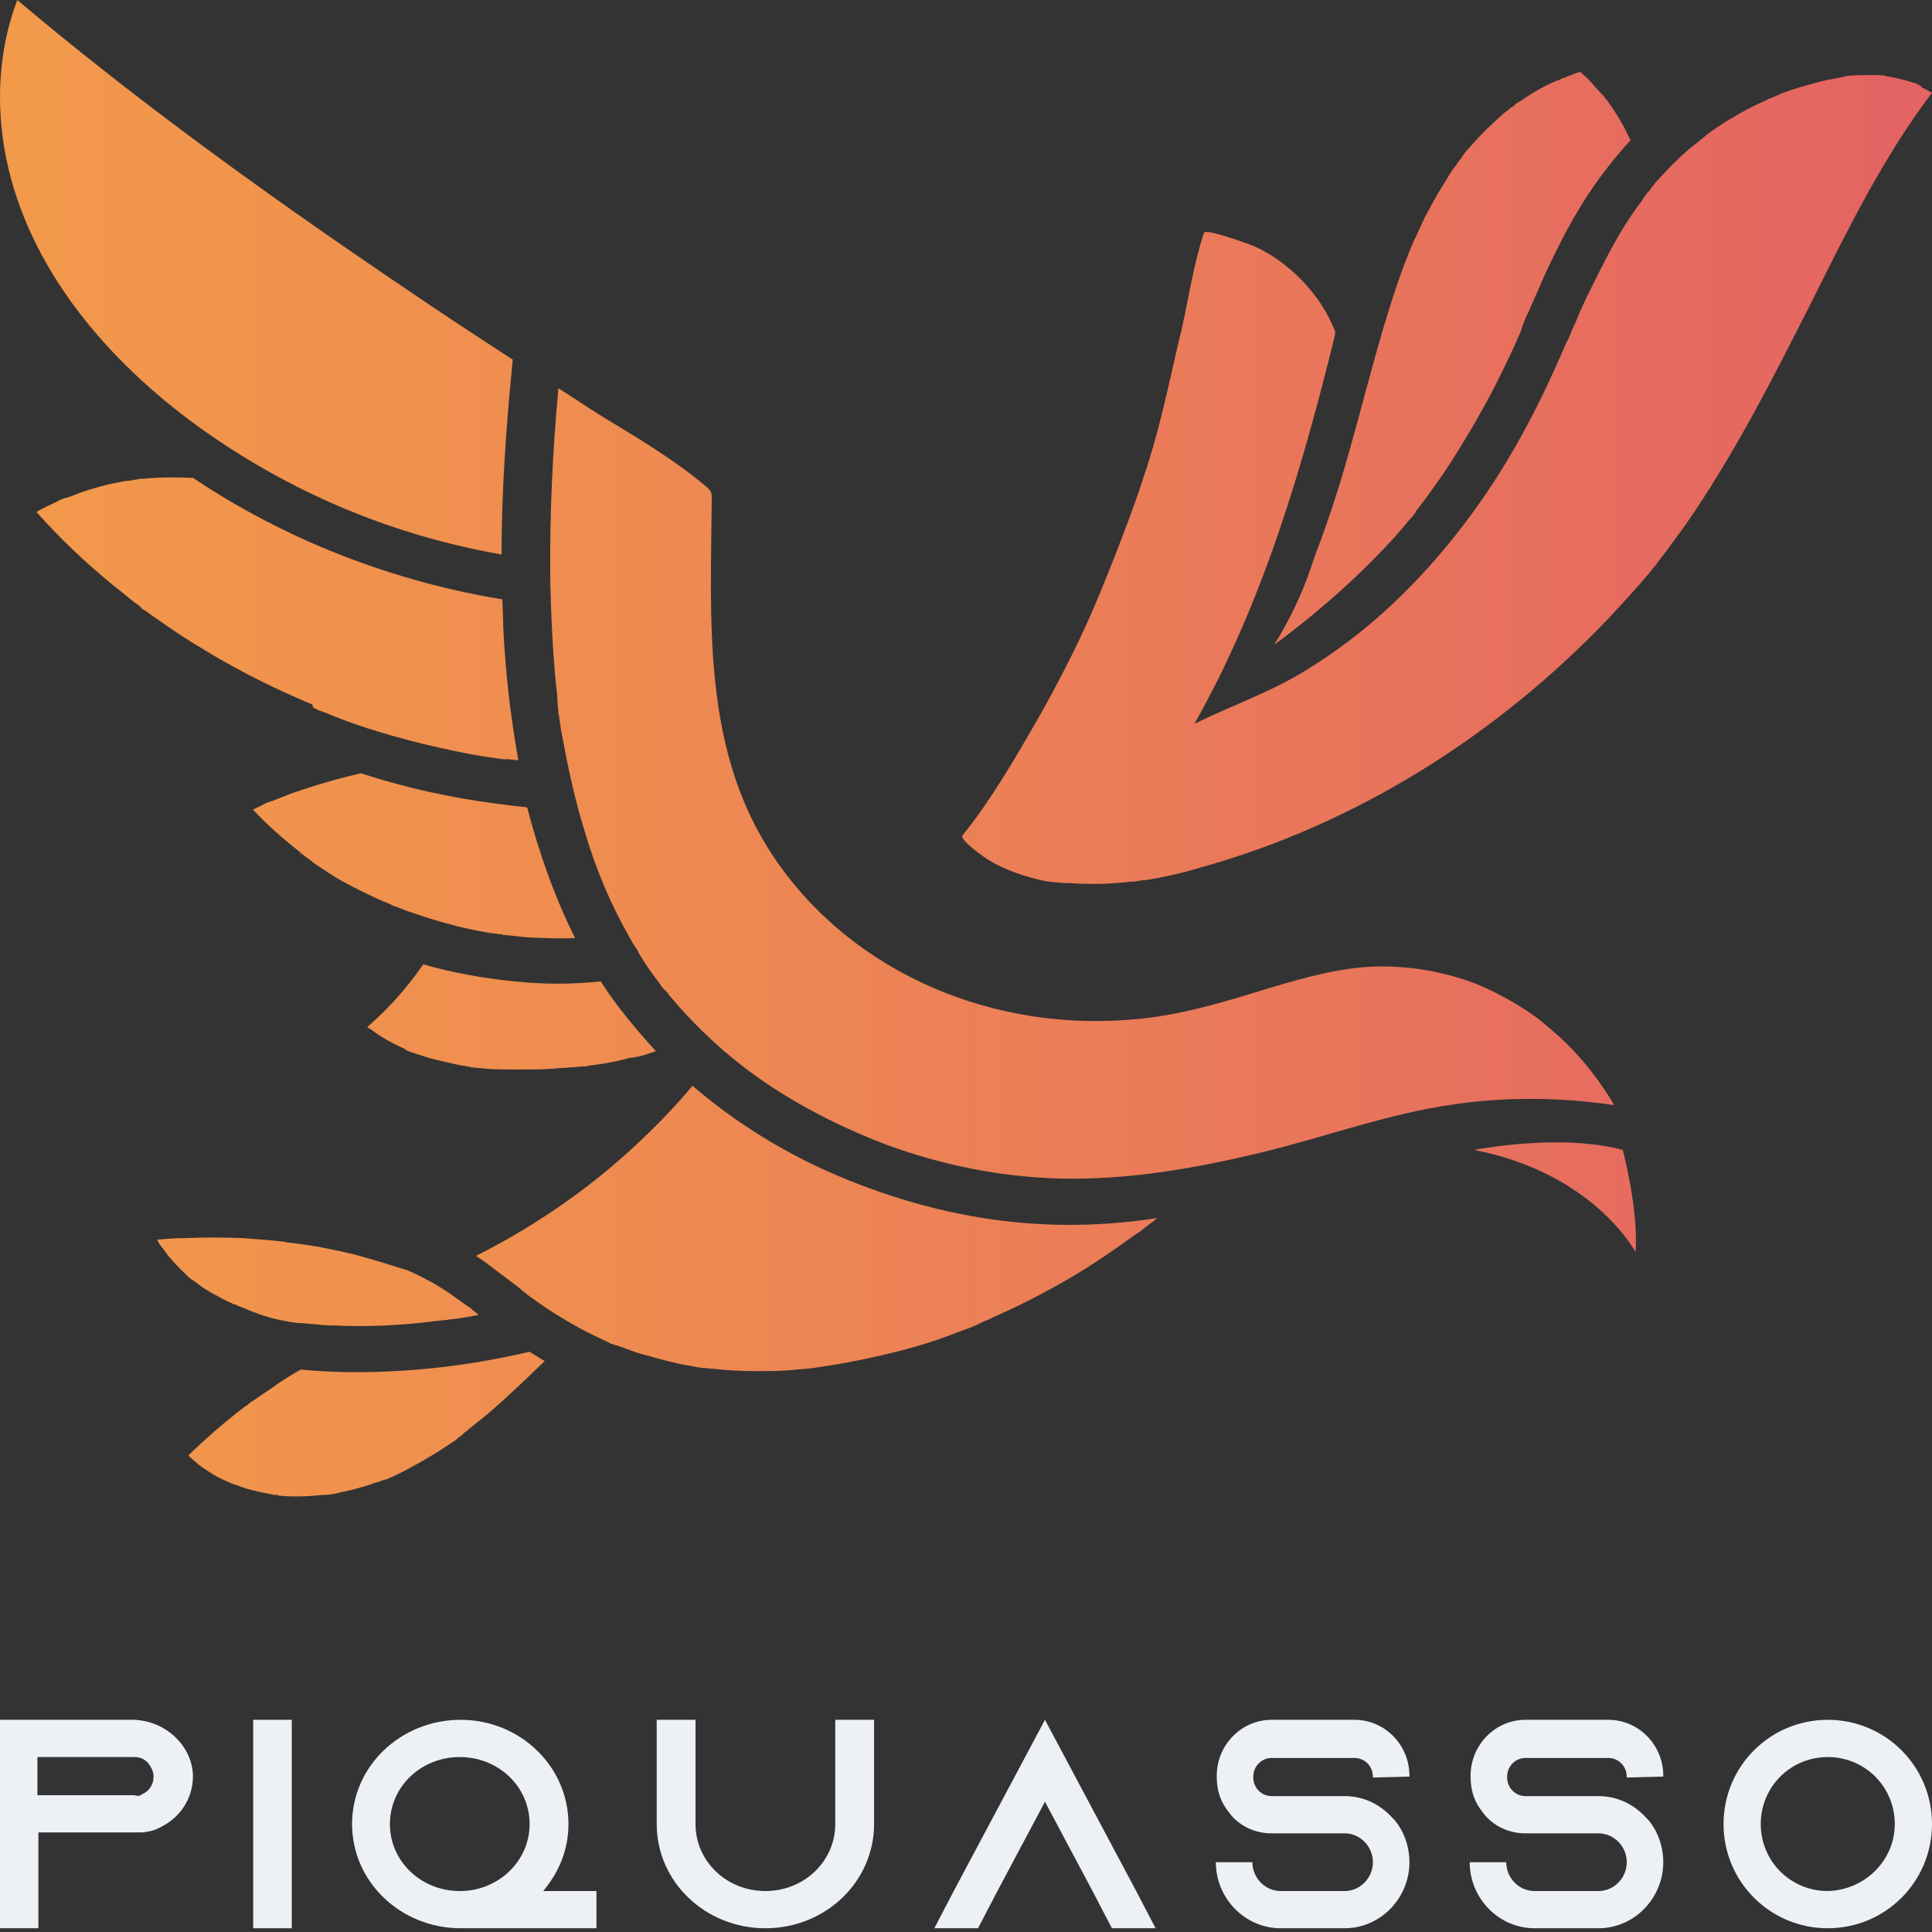 <svg width="186" height="186" viewBox="0 0 186 186" fill="none" xmlns="http://www.w3.org/2000/svg">
<rect x="0" y="0" width="186" height="186" fill="#333333" stroke="none"/>
<path d="M28.898 127.386C28.975 127.386 28.975 127.386 28.898 127.386C28.898 127.386 28.744 127.386 28.898 127.386ZM28.206 127.311C28.436 127.311 28.59 127.386 28.821 127.386H29.052C29.36 127.386 29.667 127.46 29.975 127.46C30.744 127.535 31.437 127.609 32.206 127.609C35.284 127.758 38.438 127.609 41.516 127.237C41.9 127.162 42.362 127.162 42.746 127.088C42.746 127.088 42.746 127.088 42.823 127.088C42.823 127.088 42.823 127.088 42.9 127.088C43.054 127.088 43.285 127.013 43.439 127.013C44.208 126.939 45.054 126.79 45.824 126.641C45.901 126.641 45.978 126.641 46.055 126.567C45.901 126.418 45.67 126.269 45.516 126.12C45.439 126.12 45.439 126.046 45.362 125.971C45.208 125.897 45.054 125.748 44.901 125.673C44.285 125.227 43.747 124.854 43.131 124.408C41.9 123.589 40.515 122.844 39.13 122.249H39.053C37.438 121.727 35.745 121.206 34.053 120.759C32.206 120.313 30.36 119.941 28.513 119.717C28.513 119.717 28.052 119.643 27.898 119.643C27.744 119.643 27.667 119.643 27.513 119.568C27.052 119.494 26.667 119.494 26.205 119.419C25.282 119.345 24.282 119.27 23.359 119.196C21.512 119.122 19.589 119.122 17.742 119.196C16.896 119.196 15.973 119.27 15.127 119.345C15.28 119.643 15.434 119.941 15.665 120.164C15.819 120.387 16.05 120.685 16.204 120.908L16.281 120.983C16.358 121.132 16.512 121.206 16.588 121.355C17.05 121.876 17.512 122.323 17.973 122.77C18.204 122.993 18.435 123.216 18.743 123.365C18.896 123.44 18.973 123.589 19.127 123.663C19.589 124.035 20.128 124.333 20.666 124.631C21.205 124.929 21.743 125.227 22.282 125.45C22.436 125.524 22.512 125.599 22.666 125.599C22.743 125.599 22.743 125.599 22.82 125.673C23.128 125.822 23.436 125.897 23.743 126.046C25.282 126.716 26.744 127.088 28.206 127.311ZM27.975 119.792C28.129 119.792 28.283 119.792 27.975 119.792V119.792ZM37.207 142.425C37.13 142.425 37.053 142.499 37.053 142.499C37.053 142.499 37.13 142.425 37.207 142.425C37.284 142.35 37.284 142.35 37.207 142.425C37.284 142.35 37.284 142.35 37.207 142.425ZM40.208 131.853C36.515 132.151 32.668 132.225 28.975 131.853C27.975 132.374 26.975 133.044 26.052 133.714C25.436 134.086 24.897 134.533 24.282 134.905C24.128 134.98 23.974 135.129 23.897 135.203C23.82 135.277 23.743 135.352 23.666 135.352C23.436 135.501 23.205 135.724 22.974 135.873C21.282 137.213 19.666 138.628 18.127 140.117C18.204 140.191 18.204 140.191 18.281 140.266C18.589 140.563 18.896 140.787 19.127 141.01C19.281 141.085 19.743 141.457 19.204 141.085C19.358 141.159 19.512 141.308 19.666 141.382C20.281 141.829 20.897 142.201 21.589 142.499C21.897 142.648 22.282 142.797 22.589 142.946C21.974 142.648 22.589 142.946 22.666 142.946C22.897 143.02 23.051 143.095 23.282 143.169C23.897 143.393 24.59 143.542 25.282 143.69C25.667 143.765 25.974 143.839 26.359 143.914C26.436 143.914 26.513 143.914 26.59 143.914C26.821 143.914 26.744 143.914 26.59 143.914C26.513 143.914 26.513 143.914 26.436 143.914C26.59 143.914 26.744 143.914 26.821 143.988C28.283 144.137 29.744 144.063 31.206 143.914C31.283 143.914 31.36 143.914 31.437 143.914C31.668 143.914 31.899 143.839 32.052 143.839C32.437 143.765 32.745 143.69 33.053 143.616C33.822 143.467 34.591 143.244 35.361 143.02C35.745 142.871 36.13 142.723 36.515 142.648C36.669 142.574 36.822 142.499 36.976 142.499C36.976 142.499 37.053 142.425 37.13 142.425H37.207C37.9 142.127 38.669 141.755 39.361 141.382C40.746 140.638 42.131 139.819 43.439 138.926C43.824 138.702 44.131 138.404 44.439 138.181C44.516 138.181 44.516 138.107 44.593 138.032C44.747 137.883 44.901 137.809 45.054 137.66C45.67 137.139 46.362 136.618 46.978 136.096C48.901 134.458 50.671 132.746 52.44 131.034C51.979 130.736 51.44 130.438 50.978 130.14C47.44 130.959 43.9 131.555 40.208 131.853ZM50.594 124.482C50.748 124.631 50.748 124.631 50.748 124.556C50.671 124.556 50.671 124.556 50.594 124.482ZM27.898 119.792H27.975C27.898 119.792 27.898 119.792 27.898 119.792ZM95.601 117.409C89.754 116.59 84.061 114.803 78.752 112.347C74.367 110.262 70.289 107.656 66.673 104.529C65.365 106.093 63.981 107.582 62.442 109.071C57.595 113.836 51.902 117.856 45.824 120.908C46.285 121.206 46.824 121.578 47.286 121.951C47.978 122.472 48.67 122.993 49.363 123.514C49.671 123.738 49.978 123.961 50.286 124.259C50.363 124.333 50.517 124.408 50.594 124.482C50.594 124.482 50.748 124.556 50.748 124.631C52.979 126.269 55.364 127.758 57.98 128.949C58.287 129.098 58.595 129.247 58.903 129.396H58.98C59.134 129.47 59.288 129.545 59.441 129.545C60.057 129.768 60.672 129.991 61.288 130.215C62.596 130.587 63.904 130.959 65.212 131.257C65.827 131.406 66.519 131.48 67.135 131.629C67.289 131.629 67.52 131.704 67.674 131.704C67.674 131.704 67.75 131.704 67.827 131.704C68.135 131.704 68.366 131.778 68.674 131.778C69.981 131.927 71.366 132.002 72.674 132.002C73.982 132.002 75.367 132.002 76.675 131.853C77.367 131.778 78.06 131.778 78.752 131.629C78.906 131.629 79.137 131.555 79.291 131.555C79.598 131.48 79.906 131.48 80.214 131.406C82.907 130.959 85.599 130.364 88.215 129.619C89.523 129.247 90.831 128.8 92.139 128.279C92.754 128.056 93.447 127.832 94.062 127.535C94.139 127.535 94.139 127.535 94.216 127.46C94.37 127.386 94.524 127.311 94.678 127.237C94.986 127.088 95.293 127.013 95.524 126.864C98.063 125.748 100.525 124.482 102.833 123.142C105.141 121.802 107.295 120.313 109.449 118.749C109.449 118.749 109.526 118.675 109.603 118.675C109.68 118.6 109.834 118.526 109.988 118.377C110.296 118.154 110.603 117.856 110.988 117.633C111.142 117.484 111.296 117.335 111.45 117.26C106.218 118.079 100.91 118.154 95.601 117.409ZM48.286 53.381C48.286 47.127 48.747 40.874 49.363 34.62C45.439 32.088 41.516 29.483 37.592 26.802C25.205 18.389 13.049 9.604 1.663 0C-0.183 4.839 -0.414 10.2 0.586 15.188C2.74 25.834 10.28 34.694 19.127 41.097C27.821 47.351 37.669 51.52 48.286 53.381ZM62.75 101.328C62.904 101.328 62.98 101.253 63.134 101.179C61.211 99.094 59.364 96.861 57.826 94.478C55.056 94.776 52.286 94.776 49.517 94.478C46.516 94.18 43.593 93.659 40.746 92.84C39.207 95.074 37.438 97.084 35.361 98.871C35.438 98.945 35.514 99.02 35.591 99.02C35.668 99.094 35.822 99.169 35.899 99.243C36.822 99.913 37.746 100.434 38.746 100.881C38.9 100.956 39.054 101.03 39.13 101.104C39.592 101.253 39.284 101.179 39.13 101.104H39.053C39.284 101.179 39.438 101.253 39.669 101.328C40.131 101.477 40.592 101.626 41.054 101.774C42.054 102.072 43.131 102.296 44.131 102.519C44.439 102.593 44.67 102.593 44.978 102.668C45.516 102.742 45.131 102.668 44.978 102.668H44.901C45.054 102.668 45.208 102.668 45.285 102.742C45.824 102.817 46.285 102.817 46.824 102.891C47.901 102.966 48.901 102.966 49.978 102.966C51.055 102.966 52.056 102.966 53.133 102.891C53.825 102.817 54.517 102.817 55.133 102.742C55.518 102.742 55.825 102.668 56.21 102.668C56.287 102.668 56.518 102.668 56.672 102.593C57.98 102.445 59.288 102.221 60.595 101.849C61.442 101.774 62.134 101.551 62.75 101.328ZM49.055 73.185C48.978 73.185 48.978 73.185 49.055 73.185C48.978 73.185 49.055 73.185 49.055 73.185ZM48.901 73.185H48.978C48.901 73.185 48.901 73.185 48.824 73.185H48.901ZM149.225 99.02C148.609 98.499 147.994 97.978 147.532 97.68C146.917 97.233 146.301 96.861 145.686 96.489C144.224 95.669 142.762 94.925 141.454 94.478C137.839 93.213 133.992 92.766 130.299 93.213C126.76 93.659 123.144 94.85 119.682 95.893C115.989 97.01 112.219 97.978 108.295 98.201C94.601 99.169 81.06 93.064 73.905 81.598C67.597 71.473 68.443 59.412 68.52 48.021C68.52 47.797 68.52 47.5 68.443 47.351C68.366 47.202 68.212 47.053 68.058 46.904C64.904 44.224 61.211 42.065 57.672 39.906C56.364 39.087 55.056 38.193 53.748 37.374C53.748 37.449 53.748 37.449 53.748 37.449C53.21 43.479 52.902 49.584 52.979 55.689C52.979 55.838 52.979 55.987 52.979 56.136C53.056 59.337 53.21 62.613 53.517 65.815C53.594 66.41 53.671 67.006 53.671 67.602C53.671 67.899 53.748 68.197 53.748 68.495C53.748 68.644 53.748 68.718 53.825 68.867C53.825 68.942 53.825 69.016 53.825 69.016C53.979 70.207 54.21 71.324 54.441 72.515C54.902 74.898 55.441 77.206 56.133 79.514C57.364 83.757 58.826 87.182 60.98 90.905C61.057 90.979 61.057 91.054 61.134 91.128C61.288 91.351 61.442 91.575 61.519 91.798C62.134 92.84 62.827 93.808 63.519 94.702C63.673 94.999 63.904 95.223 64.135 95.446C64.211 95.521 64.211 95.521 64.288 95.595C64.288 95.669 64.365 95.744 64.365 95.744C64.75 96.191 65.135 96.637 65.519 97.084C67.212 98.945 69.058 100.732 71.059 102.296C75.136 105.571 80.368 108.326 85.292 110.187C90.754 112.198 96.37 113.314 102.14 113.463C108.603 113.612 114.989 112.495 121.22 111.006C127.452 109.517 133.607 107.209 139.993 106.316C145.147 105.571 150.302 105.646 155.38 106.39C155.303 106.242 155.226 106.093 155.149 105.944C153.456 103.264 151.764 101.179 149.225 99.02ZM37.977 87.257H38.053C38.361 87.405 38.669 87.48 38.977 87.629C40.285 88.076 41.592 88.522 42.977 88.894C44.285 89.267 45.67 89.564 46.978 89.788C47.362 89.862 47.67 89.862 48.055 89.937C48.132 89.937 48.363 89.937 48.44 90.011C48.517 90.011 48.593 90.011 48.593 90.011C49.286 90.086 49.978 90.16 50.671 90.235C52.209 90.309 53.825 90.383 55.364 90.309C53.364 86.289 51.902 82.119 50.748 77.727C46.516 77.28 42.362 76.61 38.284 75.493C37.13 75.195 35.976 74.823 34.745 74.451C32.437 74.972 30.206 75.642 28.052 76.387C27.513 76.61 26.898 76.833 26.359 77.057C26.205 77.131 26.052 77.131 25.974 77.206H25.898C25.667 77.28 25.359 77.429 25.128 77.578C24.82 77.727 24.59 77.801 24.359 77.95C25.744 79.439 27.282 80.779 28.898 82.045C28.975 82.119 29.129 82.194 29.052 82.194C29.206 82.268 29.283 82.417 29.437 82.492C29.744 82.715 29.975 82.864 30.206 83.087C30.744 83.46 31.36 83.832 31.898 84.204C33.053 84.949 34.284 85.544 35.514 86.14C36.13 86.438 36.745 86.735 37.361 86.959C37.669 87.108 37.823 87.182 37.977 87.257ZM28.975 82.194C29.052 82.194 29.052 82.268 29.052 82.268C28.975 82.268 28.898 82.194 28.898 82.119C28.975 82.119 28.975 82.194 28.975 82.194ZM30.283 68.197C30.36 68.197 30.514 68.272 30.591 68.346C30.821 68.42 30.975 68.495 31.206 68.569C31.668 68.718 32.052 68.942 32.514 69.091C33.437 69.463 34.361 69.761 35.207 70.058C37.053 70.654 38.9 71.175 40.746 71.622C42.669 72.069 44.593 72.515 46.516 72.813C46.978 72.888 47.516 72.962 47.978 73.036C48.209 73.036 48.44 73.111 48.67 73.111C48.747 73.111 48.747 73.111 48.824 73.111C48.67 73.111 48.593 73.036 49.055 73.111C49.363 73.111 49.594 73.185 49.901 73.185C49.286 69.686 48.824 66.187 48.593 62.688C48.44 61.05 48.44 59.412 48.363 57.7C41.977 56.657 35.745 54.796 29.821 52.19C25.974 50.478 22.128 48.393 18.589 46.011C17.05 45.936 15.434 45.936 13.896 46.085C13.665 46.085 13.434 46.085 13.28 46.16C13.896 46.011 13.28 46.16 13.126 46.16C12.742 46.234 12.357 46.309 12.049 46.309C11.28 46.457 10.511 46.606 9.664 46.83C8.895 47.053 8.126 47.276 7.356 47.574C6.971 47.723 6.664 47.872 6.279 47.946C6.895 47.797 6.202 47.946 6.048 48.021C5.894 48.095 5.664 48.17 5.433 48.319C4.817 48.617 4.125 48.914 3.509 49.287C5.741 51.818 8.202 54.126 10.818 56.285C11.588 56.88 12.28 57.476 13.049 58.072C13.28 58.221 13.511 58.37 13.665 58.593C13.742 58.667 13.819 58.667 13.896 58.742C14.28 58.965 14.588 59.263 14.973 59.486C16.512 60.603 18.127 61.645 19.743 62.613C23.051 64.624 26.513 66.336 30.052 67.825C30.206 68.197 30.206 68.197 30.283 68.197ZM123.452 60.752C123.221 61.199 122.913 61.645 122.682 62.092C122.913 61.869 123.144 61.72 123.452 61.496C127.298 58.593 131.068 55.243 134.299 51.669C134.838 51.073 135.3 50.478 135.838 49.882C135.992 49.733 136.146 49.51 136.3 49.287C136.3 49.287 136.3 49.286 136.3 49.212C136.3 49.212 136.3 49.138 136.377 49.138C136.608 48.84 136.838 48.542 137.069 48.244C137.992 46.979 138.916 45.713 139.762 44.373C141.454 41.693 143.07 38.938 144.455 36.109C145.147 34.694 145.84 33.28 146.455 31.791C146.455 31.716 146.532 31.642 146.532 31.493C146.609 31.269 146.686 31.12 146.763 30.897C146.917 30.451 147.148 30.078 147.302 29.706C147.686 28.738 148.148 27.845 148.532 26.877C149.994 23.675 151.61 20.474 153.687 17.57C154.687 16.156 155.841 14.741 156.995 13.476C156.995 13.476 156.995 13.401 156.918 13.401C156.688 12.954 156.534 12.582 156.303 12.136C155.841 11.316 155.38 10.572 154.841 9.828C154.687 9.604 154.533 9.455 154.38 9.232C154.303 9.157 154.226 9.083 154.149 9.009C153.841 8.636 153.533 8.339 153.226 7.966C152.918 7.594 152.533 7.296 152.148 6.924C151.841 6.998 151.61 7.073 151.302 7.222C150.994 7.296 150.764 7.445 150.456 7.52C150.379 7.52 150.379 7.594 150.302 7.594C150.148 7.668 150.071 7.743 149.917 7.743C148.686 8.264 147.532 8.934 146.455 9.679C146.224 9.828 145.84 9.976 145.763 10.2C145.994 9.976 146.071 9.976 145.84 10.125C145.763 10.2 145.686 10.274 145.609 10.274C145.455 10.349 145.378 10.423 145.224 10.572C144.686 10.944 144.224 11.391 143.763 11.838C142.762 12.731 141.839 13.773 140.993 14.741C140.993 14.816 140.916 14.816 140.916 14.89C140.839 14.965 140.762 15.039 140.762 15.114C140.608 15.337 140.377 15.56 140.223 15.858C139.839 16.305 139.531 16.826 139.223 17.347C138.608 18.315 137.992 19.357 137.454 20.4C137.069 21.07 136.761 21.814 136.454 22.484C136.377 22.633 136.3 22.782 136.3 22.857C136.3 22.857 136.3 22.931 136.223 22.931C136.069 23.229 135.992 23.526 135.838 23.824C135.3 25.164 134.838 26.43 134.376 27.77C132.607 33.056 131.299 38.566 129.76 43.926C128.837 47.202 127.76 50.478 126.529 53.679C125.683 56.359 124.683 58.593 123.452 60.752ZM102.833 80.035C102.91 80.035 102.91 80.035 102.833 80.035C102.91 80.035 102.91 80.035 102.833 80.035C102.91 80.035 102.833 80.035 102.833 80.035ZM95.139 77.057C95.216 77.057 95.216 77.057 95.139 77.057C95.139 77.057 95.062 77.057 95.062 76.982C95.139 76.982 95.139 77.057 95.139 77.057ZM95.293 77.131C95.216 77.057 95.216 77.057 95.216 77.057C95.216 77.131 95.293 77.131 95.293 77.131ZM184.615 8.115C184.538 8.115 184.538 8.041 184.461 8.041C183.769 7.817 183 7.594 182.23 7.445C182.153 7.445 182.076 7.445 181.922 7.371C181.769 7.371 181.615 7.371 181.538 7.296C181.153 7.222 180.768 7.222 180.384 7.222C179.614 7.222 178.768 7.222 177.999 7.296C177.845 7.296 177.768 7.296 177.614 7.371C177.537 7.371 177.306 7.445 177.229 7.445C176.845 7.52 176.46 7.594 176.075 7.668C175.306 7.817 174.537 8.041 173.767 8.264C172.921 8.487 172.075 8.785 171.305 9.083C171.305 9.083 171.228 9.157 171.151 9.157C171.459 9.083 171.151 9.157 170.998 9.232C170.844 9.306 170.613 9.381 170.459 9.455C170.074 9.604 169.69 9.828 169.305 9.976C167.766 10.721 166.228 11.614 164.843 12.582C164.612 12.731 164.458 12.88 164.227 13.029L164.15 13.103C164.227 13.029 164.304 13.029 164.073 13.178C163.766 13.401 163.458 13.699 163.15 13.922C162.458 14.444 161.842 15.039 161.227 15.635C160.611 16.23 159.996 16.9 159.38 17.57C159.227 17.794 159.073 17.943 158.919 18.166C158.842 18.241 158.842 18.315 158.765 18.389C158.534 18.687 158.688 18.464 158.765 18.389C158.457 18.687 158.226 19.059 157.996 19.432C156.918 20.846 155.995 22.335 155.149 23.899C154.303 25.462 153.533 27.026 152.764 28.589C152.379 29.408 151.995 30.227 151.687 31.046C151.61 31.12 151.61 31.269 151.533 31.344C151.456 31.493 151.379 31.716 151.302 31.865C151.148 32.237 150.994 32.684 150.764 33.056C149.456 36.109 148.071 39.087 146.455 41.99C143.224 47.872 138.993 53.53 133.992 58.221C131.376 60.678 128.529 62.837 125.452 64.698C122.144 66.708 118.451 67.974 114.989 69.686C121.605 57.997 125.375 45.043 128.529 32.237C128.529 32.163 128.529 32.088 128.529 31.939C128.529 31.865 128.529 31.791 128.452 31.716C127.144 28.366 124.067 25.164 120.682 23.675C120.297 23.526 116.066 21.963 115.912 22.41C114.912 25.388 114.45 28.664 113.758 31.716C112.835 35.513 112.065 39.385 110.988 43.107C109.603 47.797 107.834 52.339 105.987 56.881C104.295 61.05 102.217 65.145 99.986 69.091C97.755 72.962 95.447 76.982 92.677 80.407C92.293 80.854 94.986 82.715 95.293 82.864C96.293 83.46 97.371 83.906 98.525 84.278C99.294 84.502 100.063 84.725 100.91 84.874C101.14 84.874 101.371 84.949 101.602 84.949C102.064 84.949 101.91 84.949 101.756 84.949H101.833C102.217 85.023 102.679 85.023 103.064 85.023C103.91 85.097 104.756 85.097 105.603 85.097C106.449 85.097 107.372 85.023 108.218 84.949C108.449 84.949 108.68 84.874 108.911 84.874C108.988 84.874 109.449 84.8 109.065 84.874C108.68 84.949 109.142 84.874 109.219 84.874C109.603 84.8 109.988 84.725 110.373 84.725C112.142 84.427 113.835 84.055 115.527 83.534C130.607 79.365 144.147 70.728 154.764 59.635C156.149 58.146 157.534 56.657 158.842 55.094C158.996 54.87 159.227 54.647 159.38 54.424C159.457 54.349 159.534 54.275 159.534 54.2C159.842 53.828 160.15 53.381 160.457 53.009C161.073 52.19 161.688 51.297 162.304 50.478C166.997 43.703 170.69 36.407 174.383 29.11C177.845 22.186 181.307 15.114 186 8.934C185.692 8.785 185.385 8.562 185 8.413C185 8.264 184.692 8.19 184.615 8.115ZM102.987 80.109H103.064C102.987 80.109 102.987 80.109 102.987 80.109ZM141.916 110.709C141.916 110.709 150.148 109.071 156.226 110.709C156.226 110.709 157.765 116.441 157.457 120.536C157.457 120.536 153.456 112.942 141.916 110.709Z" fill="url(#paint0_linear)"/>
<path d="M16.911 167.274C17.927 168.26 18.574 169.604 18.574 171.037C18.574 173.187 17.281 175.068 15.34 175.964C14.878 176.233 14.323 176.323 13.769 176.412C13.677 176.412 13.677 176.412 13.584 176.412H3.696V185.64H0V165.572H13.03C14.416 165.662 15.802 166.199 16.911 167.274ZM13.677 172.739C14.323 172.47 14.786 171.843 14.786 171.037C14.786 170.41 14.416 169.962 14.231 169.693C13.954 169.424 13.584 169.156 12.937 169.156H3.604V172.829H12.937C13.214 172.918 13.492 172.918 13.677 172.739Z" fill="#EDF0F5"/>
<path d="M24.377 185.64V165.572H28.091V185.64H24.377Z" fill="#EDF0F5"/>
<path d="M54.727 175.606C54.727 178.114 53.792 180.264 52.298 182.056H57.421V185.64H44.45H44.357C38.565 185.64 33.894 181.16 33.894 175.606C33.894 170.052 38.565 165.572 44.357 165.572C50.056 165.572 54.727 170.052 54.727 175.606ZM50.99 175.606C50.99 172.022 48 169.156 44.264 169.156C40.527 169.156 37.537 172.022 37.537 175.606C37.537 179.189 40.527 182.056 44.264 182.056H44.45C48.094 181.967 50.99 179.1 50.99 175.606Z" fill="#EDF0F5"/>
<path d="M84.15 165.572V175.606C84.15 181.16 79.479 185.64 73.687 185.64C67.894 185.64 63.224 181.16 63.224 175.606V165.572H66.96V175.606C66.96 179.189 69.95 182.056 73.687 182.056C77.424 182.056 80.413 179.189 80.413 175.606V165.572H84.15Z" fill="#EDF0F5"/>
<path d="M111.252 185.64H107.048L105.18 182.056L100.602 173.456L96.025 182.056L94.156 185.64H89.952L91.82 182.056L100.602 165.572L109.384 182.056L111.252 185.64Z" fill="#EDF0F5"/>
<path d="M132.174 171.127V171.037C132.174 170.052 131.383 169.245 130.416 169.245H122.417C121.45 169.245 120.658 170.052 120.658 171.037V171.127C120.658 172.112 121.45 172.918 122.417 172.918H129.449C131.295 172.918 132.877 173.725 134.02 174.979C134.108 175.068 134.196 175.158 134.284 175.248C135.163 176.323 135.69 177.756 135.69 179.279C135.69 182.773 132.877 185.64 129.449 185.64H123.296C119.867 185.64 117.054 182.773 117.054 179.279H120.571C120.571 180.802 121.801 182.056 123.296 182.056H129.449C130.943 182.056 132.174 180.802 132.174 179.279C132.174 177.756 130.943 176.502 129.449 176.502H122.417C121.01 176.502 119.692 175.964 118.725 174.979C118.461 174.71 118.285 174.441 118.021 174.083C117.406 173.187 117.142 172.202 117.142 171.037V170.947C117.142 167.991 119.516 165.572 122.417 165.572H130.416C133.317 165.572 135.69 167.991 135.69 170.947V171.037L132.174 171.127Z" fill="#EDF0F5"/>
<path d="M156.612 171.127V171.037C156.612 170.052 155.821 169.245 154.854 169.245H146.855C145.888 169.245 145.097 170.052 145.097 171.037V171.127C145.097 172.112 145.888 172.918 146.855 172.918H153.887C155.733 172.918 157.315 173.725 158.458 174.979C158.546 175.068 158.634 175.158 158.722 175.248C159.601 176.323 160.128 177.756 160.128 179.279C160.128 182.773 157.315 185.64 153.887 185.64H147.734C144.305 185.64 141.493 182.773 141.493 179.279H145.009C145.009 180.802 146.239 182.056 147.734 182.056H153.887C155.381 182.056 156.612 180.802 156.612 179.279C156.612 177.756 155.381 176.502 153.887 176.502H146.855C145.448 176.502 144.13 175.964 143.163 174.979C142.899 174.71 142.723 174.441 142.459 174.083C141.844 173.187 141.58 172.202 141.58 171.037V170.947C141.58 167.991 143.954 165.572 146.855 165.572H154.854C157.755 165.572 160.128 167.991 160.128 170.947V171.037L156.612 171.127Z" fill="#EDF0F5"/>
<path d="M186 175.606C186 181.16 181.52 185.64 175.965 185.64C170.41 185.64 165.931 181.16 165.931 175.606C165.931 170.052 170.41 165.572 175.965 165.572C181.52 165.572 186 170.052 186 175.606ZM182.416 175.606C182.416 172.022 179.549 169.156 175.965 169.156C172.382 169.156 169.514 172.022 169.514 175.606C169.514 179.189 172.382 182.056 175.965 182.056C179.549 181.967 182.416 179.1 182.416 175.606Z" fill="#EDF0F5"/>
<defs>
<linearGradient id="paint0_linear" x1="-0.007" y1="72.09" x2="185.993" y2="72.09" gradientUnits="userSpaceOnUse">
<stop stop-color="#F2994A"/>
<stop offset="0.309" stop-color="#EF8C50"/>
<stop offset="0.878" stop-color="#E66A60"/>
<stop offset="0.987" stop-color="#E46363"/>
</linearGradient>
</defs>
</svg>
